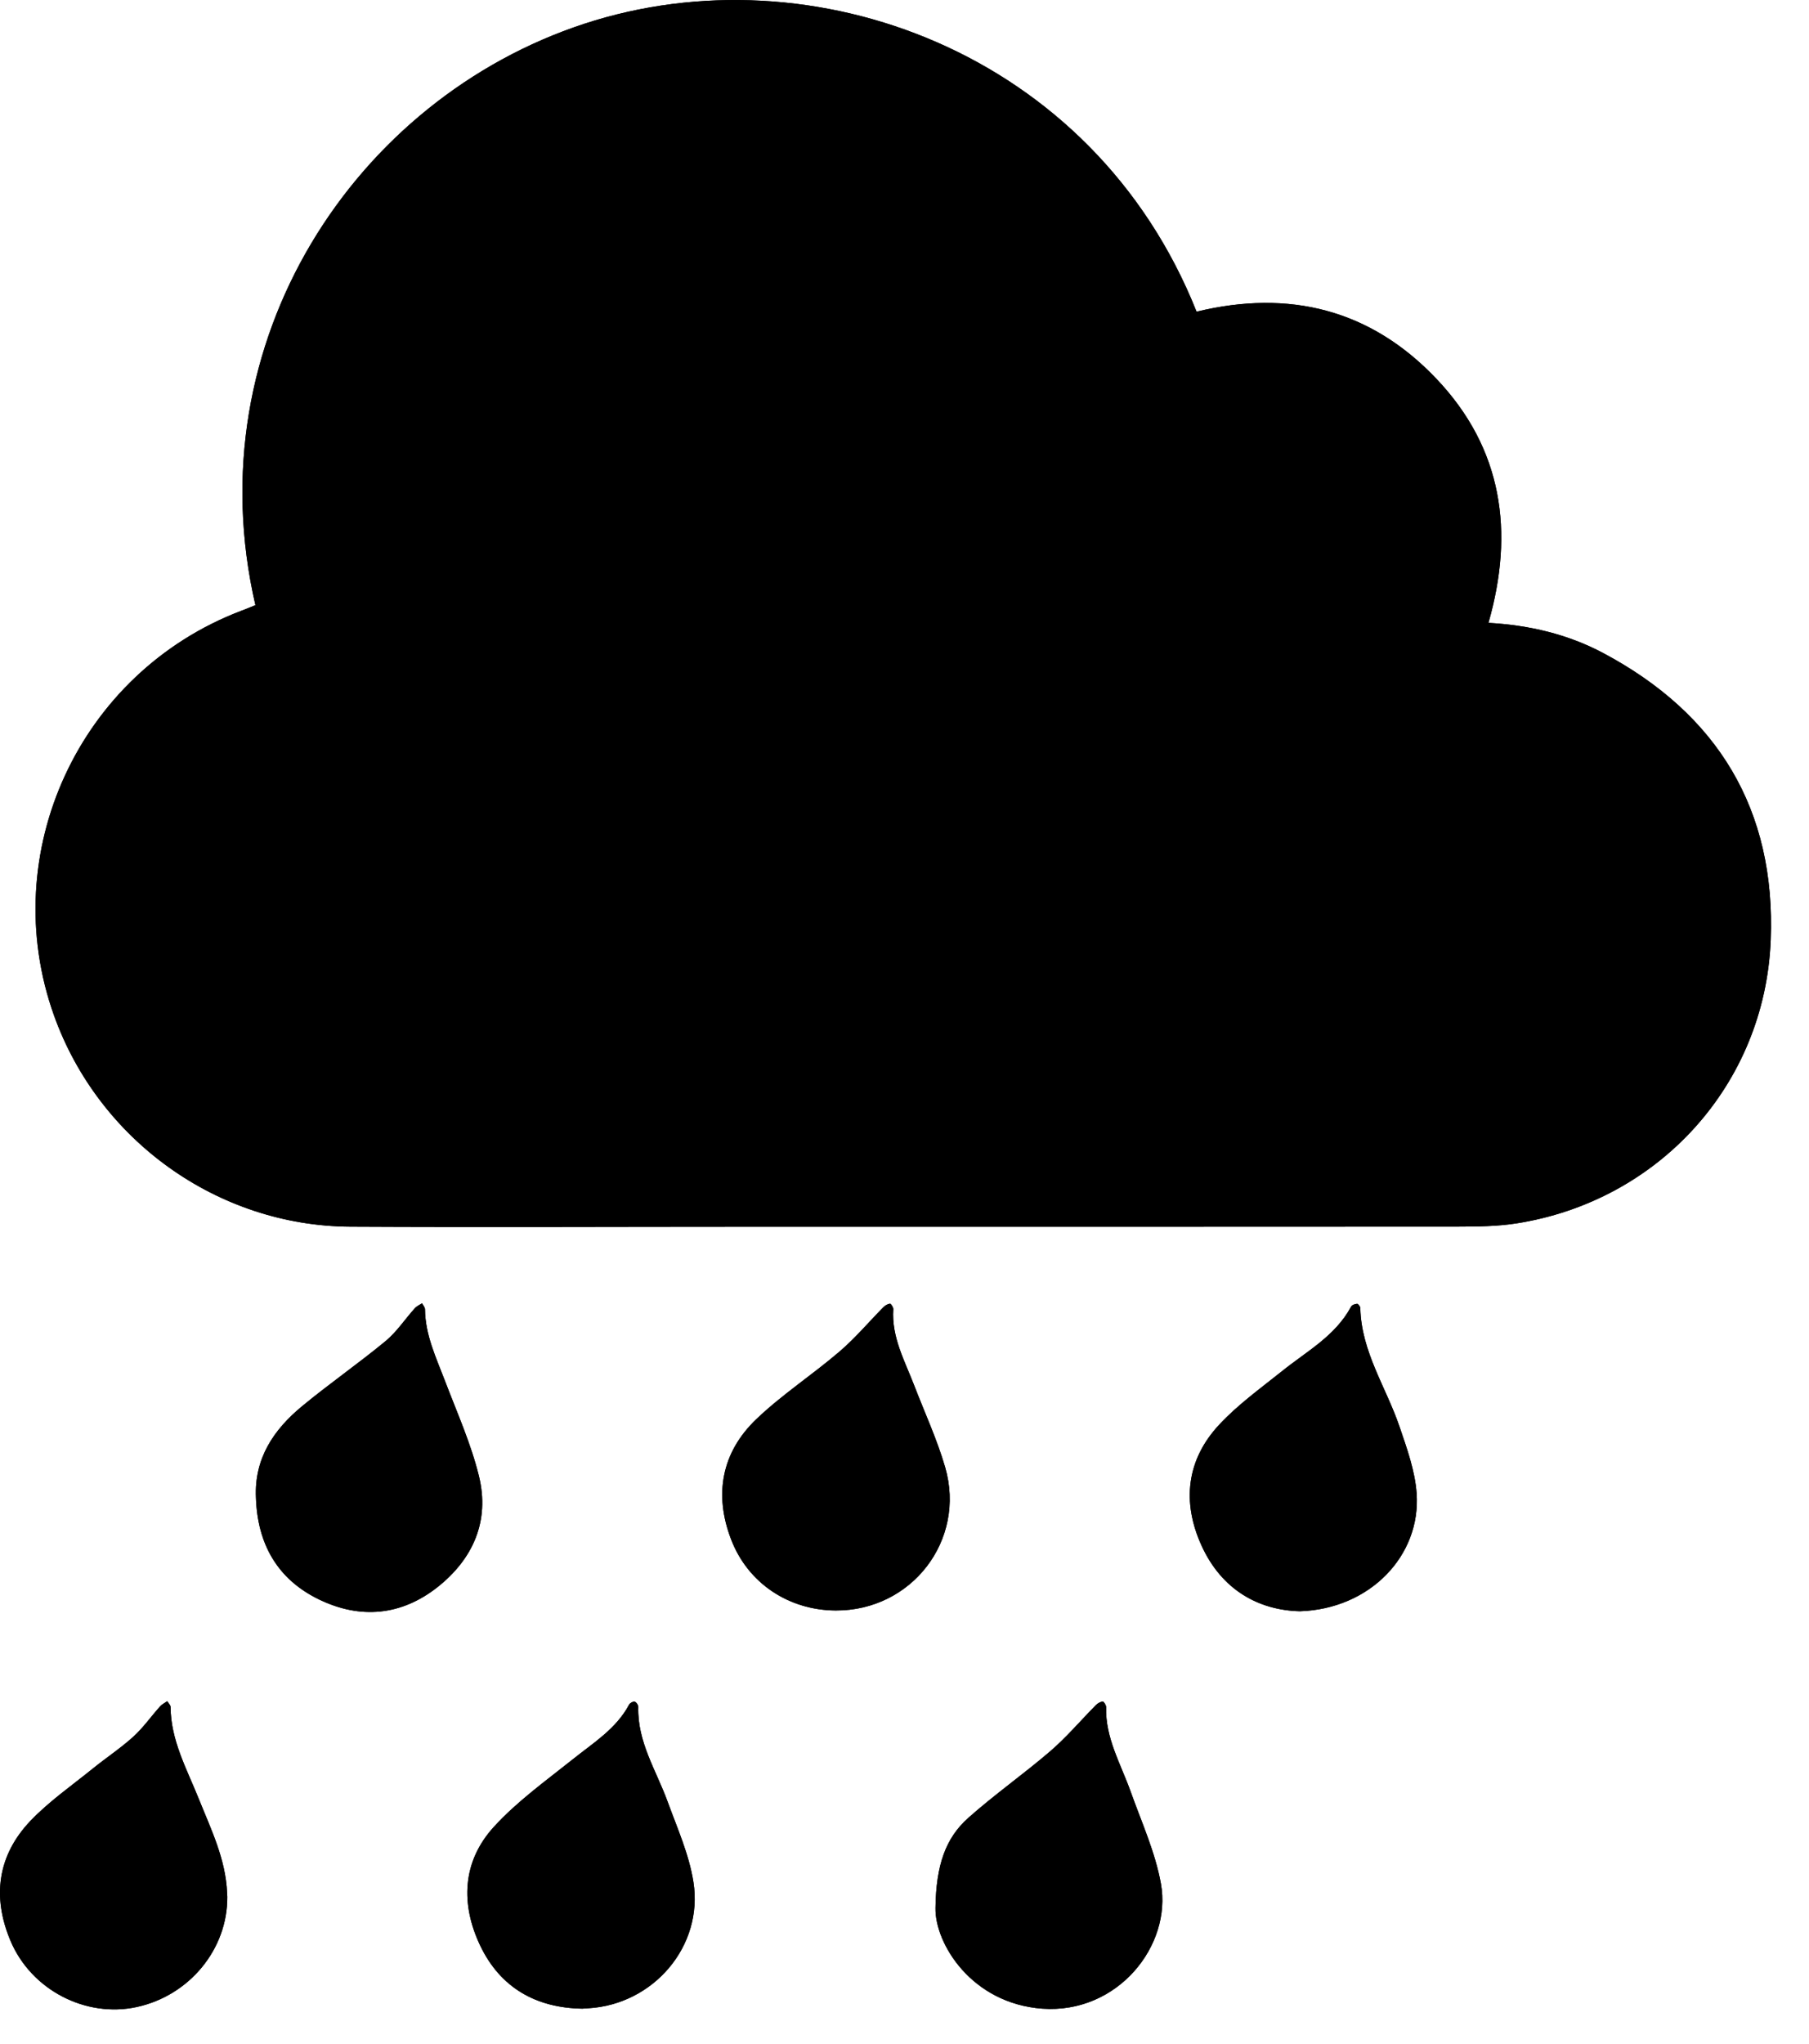 <?xml version="1.0" encoding="UTF-8"?>
<svg width="31px" height="35px" viewBox="0 0 31 35" version="1.1" xmlns="http://www.w3.org/2000/svg" xmlns:xlink="http://www.w3.org/1999/xlink">
    <!-- Generator: Sketch 62 (91390) - https://sketch.com -->
    <title>rain</title>
    <desc>Created with Sketch.</desc>
    <g id="map-icons">
        <g id="art" transform="translate(-1185, -595)">
            <g id="rain" transform="translate(1185, 595)">
                <path d="M9.978,34.4 C10.013,34.398 10.048,34.396 10.083,34.393 C11.197,34.328 12.056,33.331 11.883,32.232 C11.809,31.759 11.605,31.306 11.44,30.853 C11.246,30.321 10.921,29.832 10.938,29.235 C10.939,29.203 10.905,29.151 10.877,29.143 C10.851,29.135 10.795,29.165 10.781,29.193 C10.559,29.608 10.171,29.845 9.82,30.126 C9.354,30.498 8.859,30.852 8.461,31.289 C7.92,31.883 7.891,32.612 8.23,33.322 C8.573,34.038 9.181,34.387 9.978,34.4 M3.895,32.486 C3.894,32.466 3.893,32.444 3.892,32.422 C3.869,31.838 3.614,31.324 3.402,30.796 C3.198,30.29 2.927,29.803 2.923,29.235 C2.923,29.201 2.886,29.168 2.866,29.134 C2.825,29.164 2.776,29.187 2.743,29.224 C2.589,29.395 2.455,29.588 2.286,29.742 C2.067,29.94 1.818,30.104 1.588,30.29 C1.227,30.582 0.841,30.85 0.523,31.183 C-0.044,31.777 -0.136,32.489 0.181,33.239 C0.536,34.081 1.469,34.561 2.343,34.372 C3.247,34.176 3.901,33.38 3.895,32.486 M4.386,25.647 C4.411,26.436 4.75,27.046 5.469,27.393 C6.175,27.734 6.875,27.67 7.495,27.183 C8.107,26.7 8.396,26.049 8.207,25.278 C8.071,24.723 7.832,24.192 7.628,23.656 C7.475,23.254 7.287,22.865 7.283,22.423 C7.282,22.388 7.25,22.354 7.232,22.32 C7.19,22.348 7.14,22.369 7.108,22.406 C6.94,22.593 6.798,22.81 6.607,22.968 C6.141,23.353 5.642,23.698 5.176,24.083 C4.691,24.484 4.356,24.975 4.386,25.647 M14.32,27.581 C15.622,27.588 16.559,26.378 16.197,25.129 C16.058,24.652 15.847,24.196 15.668,23.731 C15.505,23.306 15.275,22.9 15.308,22.421 C15.31,22.389 15.267,22.324 15.251,22.327 C15.211,22.332 15.167,22.358 15.137,22.388 C14.887,22.642 14.655,22.918 14.385,23.148 C13.92,23.546 13.401,23.883 12.96,24.305 C12.363,24.876 12.233,25.597 12.529,26.365 C12.817,27.118 13.521,27.577 14.32,27.581 M22.276,27.594 C23.473,27.556 24.353,26.644 24.276,25.573 C24.248,25.188 24.11,24.806 23.984,24.435 C23.754,23.759 23.328,23.15 23.311,22.403 C23.311,22.377 23.275,22.329 23.257,22.329 C23.221,22.331 23.167,22.349 23.153,22.378 C22.884,22.879 22.394,23.141 21.974,23.478 C21.606,23.773 21.218,24.052 20.898,24.394 C20.328,25.001 20.252,25.731 20.592,26.473 C20.935,27.224 21.563,27.577 22.276,27.594 M16.031,32.674 C16.019,33.284 16.65,34.312 17.861,34.4 C19.153,34.492 20.086,33.321 19.894,32.259 C19.797,31.72 19.561,31.204 19.376,30.683 C19.206,30.208 18.94,29.764 18.955,29.235 C18.955,29.202 18.915,29.139 18.898,29.14 C18.857,29.144 18.811,29.17 18.782,29.2 C18.521,29.463 18.28,29.748 18.001,29.989 C17.542,30.383 17.044,30.732 16.592,31.134 C16.205,31.477 16.04,31.942 16.031,32.674 M4.377,10.364 C4.295,10.397 4.213,10.432 4.128,10.463 C1.357,11.519 -0.071,14.609 0.926,17.392 C1.693,19.531 3.733,20.995 6.004,21.008 C8.268,21.02 10.532,21.009 12.797,21.009 C16.86,21.009 20.924,21.01 24.986,21.007 C25.317,21.006 25.652,21.003 25.978,20.953 C28.426,20.573 30.247,18.573 30.344,16.099 C30.432,13.866 29.436,12.226 27.469,11.182 C26.866,10.862 26.207,10.706 25.507,10.667 C25.953,9.108 25.75,7.682 24.617,6.489 C23.486,5.296 22.087,4.954 20.505,5.338 C18.734,0.891 13.918,-0.871 10.015,0.406 C6.094,1.689 3.331,5.84 4.377,10.364" id="Fill-4"></path>
                <path d="M4.377,10.364 C3.33,5.84 6.093,1.689 10.015,0.407 C13.918,-0.871 18.734,0.891 20.505,5.338 C22.087,4.953 23.486,5.296 24.617,6.489 C25.749,7.683 25.953,9.108 25.507,10.667 C26.207,10.706 26.865,10.862 27.468,11.181 C29.436,12.226 30.432,13.866 30.344,16.099 C30.247,18.573 28.426,20.573 25.978,20.953 C25.652,21.003 25.317,21.006 24.986,21.007 C20.924,21.01 16.86,21.009 12.797,21.009 C10.532,21.009 8.268,21.02 6.004,21.008 C3.733,20.996 1.693,19.532 0.926,17.391 C-0.071,14.609 1.358,11.519 4.128,10.463 C4.212,10.432 4.295,10.397 4.377,10.364" id="Fill-6"></path>
                <path d="M16.031,32.674 C16.041,31.942 16.206,31.477 16.592,31.134 C17.043,30.732 17.542,30.383 18,29.989 C18.28,29.748 18.52,29.463 18.781,29.2 C18.811,29.17 18.857,29.144 18.897,29.14 C18.915,29.139 18.956,29.202 18.955,29.235 C18.94,29.764 19.206,30.208 19.375,30.683 C19.562,31.204 19.797,31.72 19.894,32.259 C20.085,33.321 19.152,34.492 17.862,34.4 C16.649,34.312 16.019,33.284 16.031,32.674" id="Fill-8"></path>
                <path d="M22.276,27.594 C21.563,27.576 20.935,27.224 20.592,26.474 C20.252,25.731 20.328,25 20.898,24.393 C21.218,24.051 21.606,23.773 21.974,23.479 C22.394,23.141 22.884,22.879 23.153,22.377 C23.167,22.349 23.221,22.33 23.257,22.328 C23.275,22.328 23.311,22.376 23.311,22.402 C23.328,23.15 23.754,23.758 23.983,24.434 C24.11,24.805 24.248,25.188 24.276,25.573 C24.353,26.644 23.473,27.556 22.276,27.594" id="Fill-10"></path>
                <path d="M14.321,27.581 C13.521,27.577 12.818,27.118 12.529,26.364 C12.234,25.597 12.363,24.876 12.96,24.305 C13.401,23.884 13.92,23.546 14.385,23.148 C14.655,22.917 14.886,22.642 15.137,22.388 C15.167,22.358 15.211,22.331 15.251,22.327 C15.267,22.324 15.311,22.389 15.308,22.421 C15.276,22.9 15.505,23.306 15.668,23.731 C15.847,24.196 16.059,24.652 16.197,25.129 C16.559,26.378 15.621,27.587 14.321,27.581" id="Fill-12"></path>
                <path d="M4.386,25.647 C4.356,24.975 4.691,24.484 5.176,24.083 C5.642,23.698 6.141,23.352 6.608,22.967 C6.798,22.81 6.94,22.592 7.107,22.406 C7.14,22.369 7.19,22.348 7.232,22.32 C7.25,22.354 7.283,22.389 7.283,22.423 C7.287,22.865 7.475,23.254 7.628,23.655 C7.832,24.192 8.071,24.723 8.207,25.278 C8.396,26.048 8.107,26.7 7.495,27.183 C6.875,27.67 6.175,27.734 5.469,27.393 C4.75,27.046 4.411,26.436 4.386,25.647" id="Fill-14"></path>
                <path d="M3.895,32.486 C3.901,33.38 3.247,34.176 2.343,34.372 C1.47,34.561 0.537,34.081 0.18,33.239 C-0.137,32.489 -0.044,31.777 0.522,31.183 C0.841,30.85 1.228,30.582 1.588,30.29 C1.817,30.104 2.067,29.94 2.285,29.742 C2.455,29.588 2.589,29.395 2.743,29.224 C2.776,29.187 2.824,29.164 2.866,29.134 C2.886,29.167 2.923,29.201 2.923,29.235 C2.927,29.803 3.198,30.29 3.402,30.796 C3.614,31.324 3.868,31.838 3.892,32.422 C3.893,32.444 3.894,32.466 3.895,32.486" id="Fill-16"></path>
                <path d="M9.978,34.4 C9.181,34.387 8.573,34.038 8.23,33.322 C7.891,32.612 7.92,31.883 8.461,31.289 C8.859,30.852 9.354,30.498 9.82,30.126 C10.171,29.845 10.559,29.608 10.781,29.193 C10.795,29.165 10.851,29.135 10.877,29.143 C10.905,29.151 10.939,29.203 10.938,29.235 C10.921,29.832 11.246,30.321 11.44,30.853 C11.605,31.306 11.809,31.759 11.883,32.232 C12.056,33.331 11.197,34.328 10.083,34.393 C10.048,34.396 10.013,34.398 9.978,34.4" id="Fill-18"></path>
            </g>
        </g>
    </g>
</svg>
